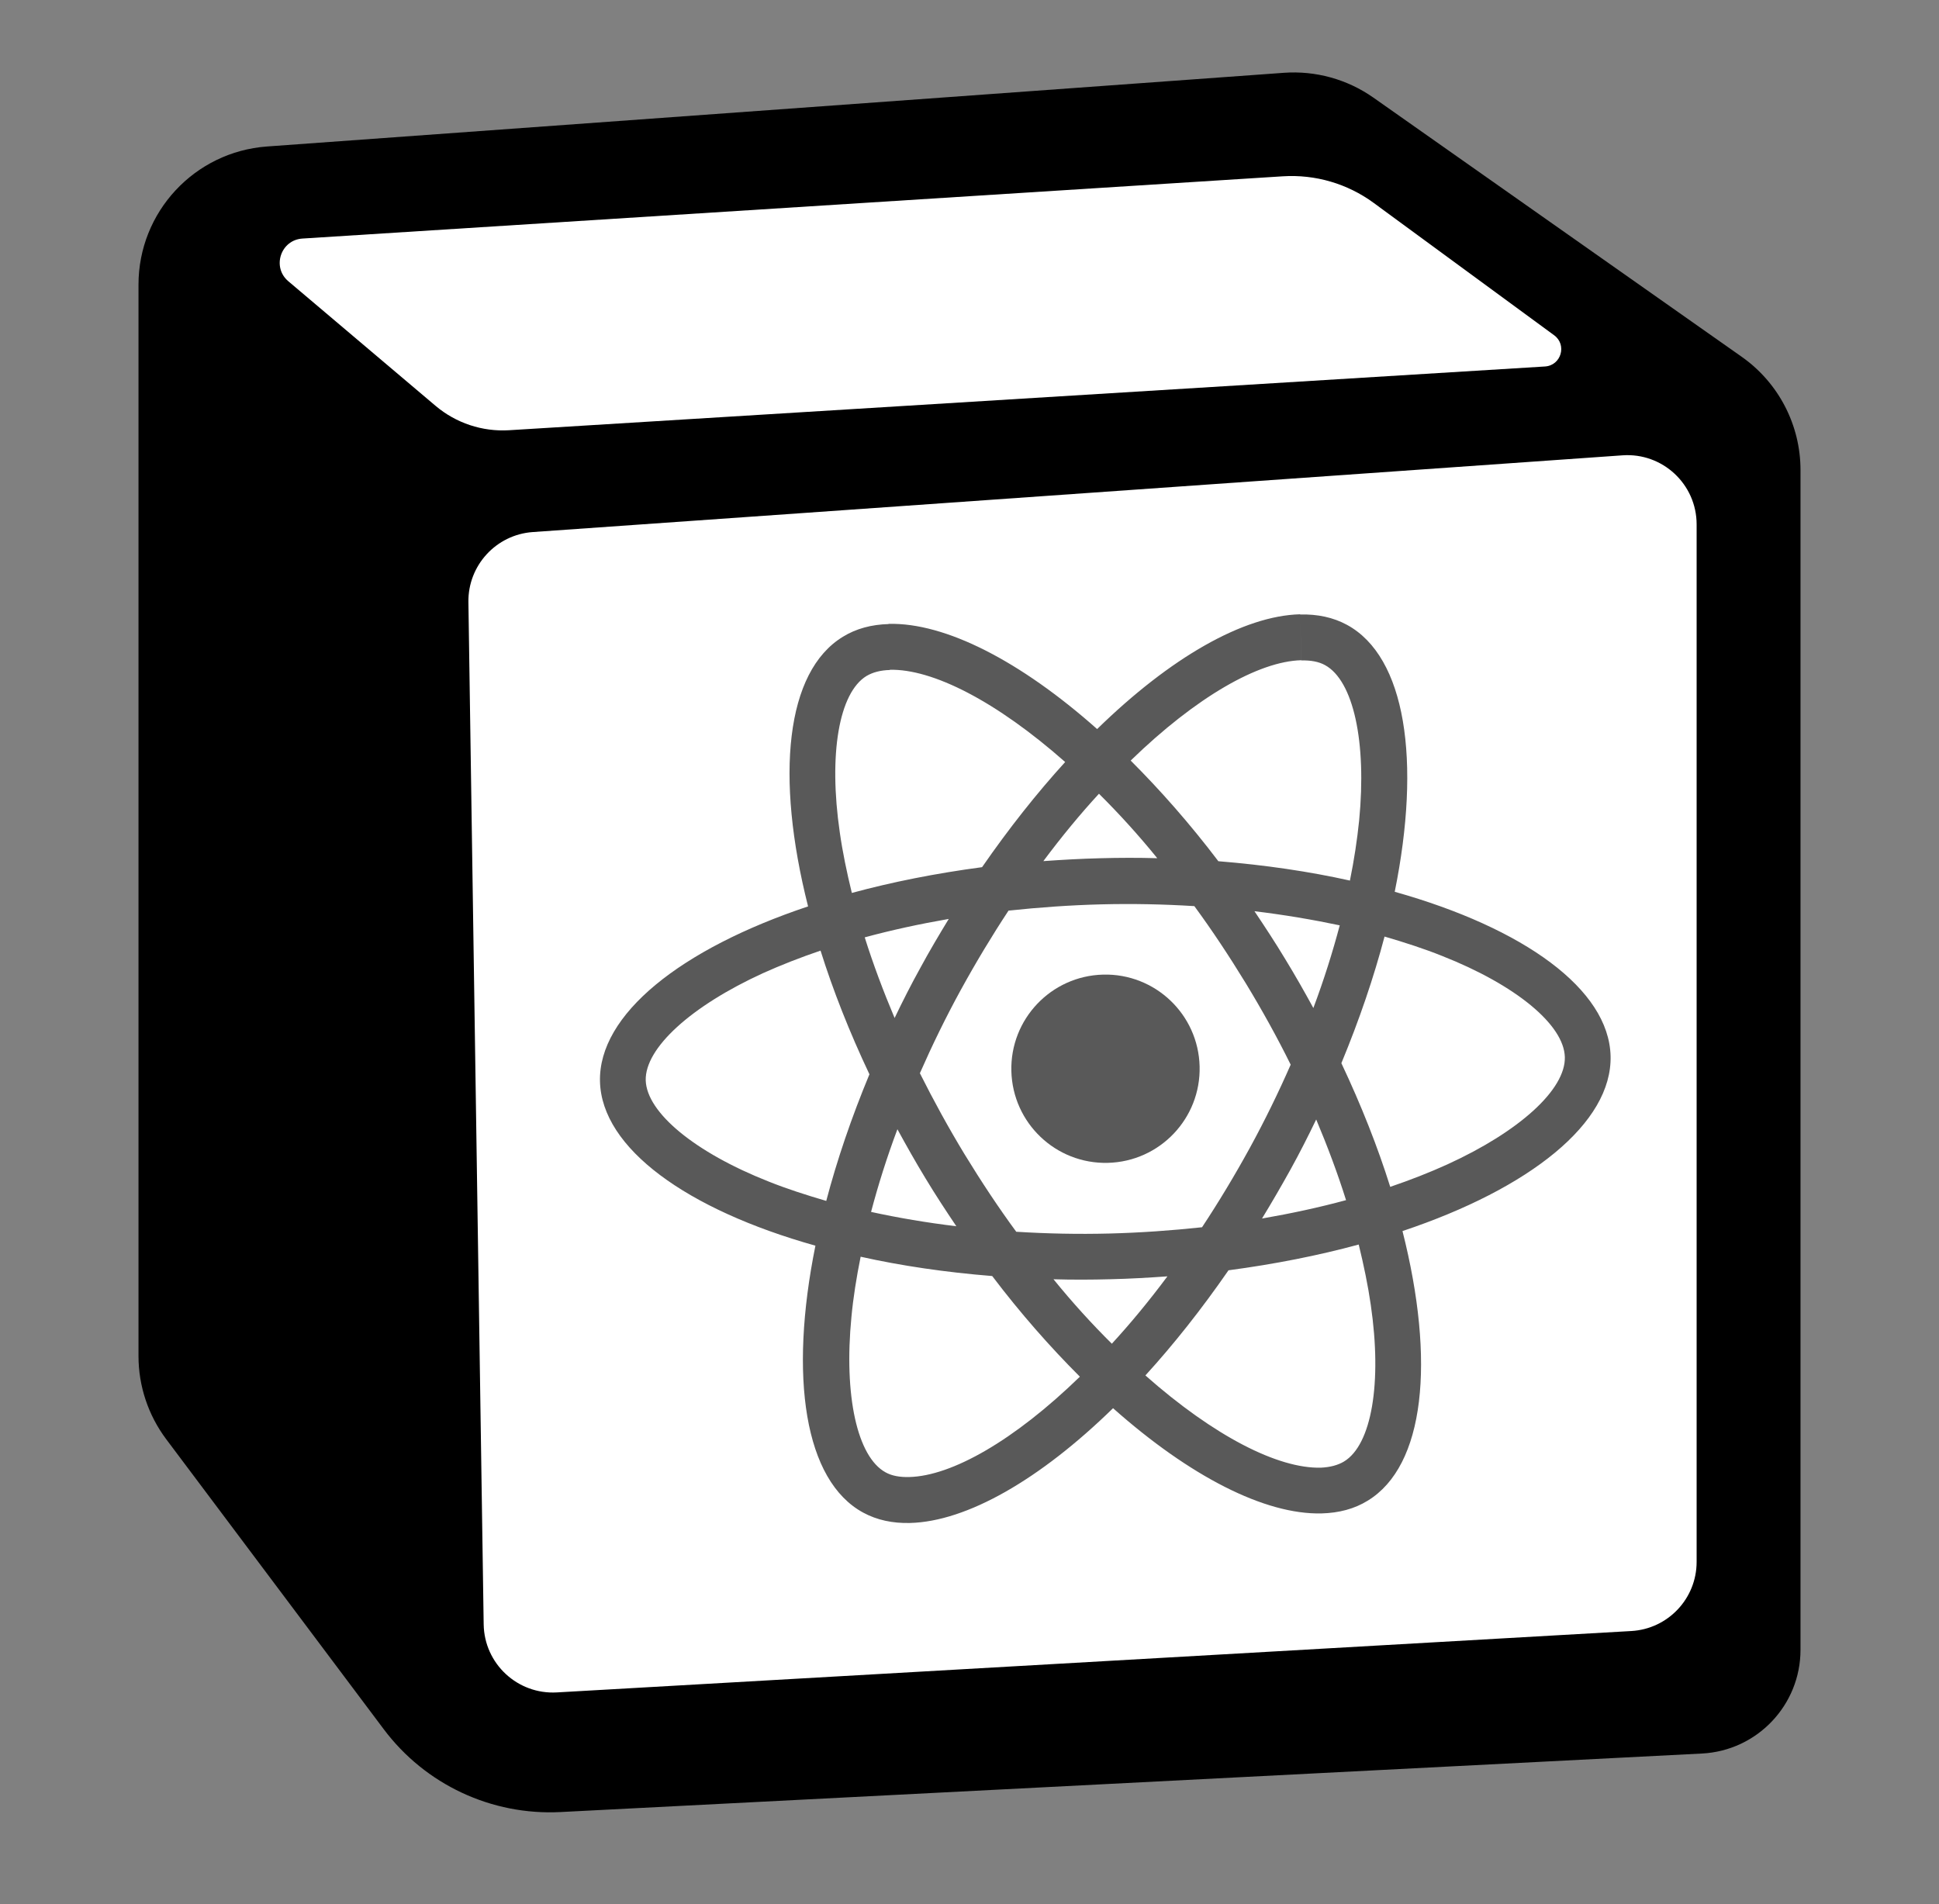 <svg width="56" height="55" viewBox="0 0 56 55" fill="none" xmlns="http://www.w3.org/2000/svg">
<rect x="0" y="0" width="56" height="55" fill="#808080" stroke="none"/>
<path d="M4 39.167V8.221C4 6.124 5.619 4.383 7.711 4.231L37.076 2.103C37.997 2.036 38.912 2.29 39.667 2.821L50.302 10.305C51.367 11.054 52 12.275 52 13.576V47.65C52 49.247 50.749 50.564 49.154 50.646L16.191 52.336C14.196 52.439 12.281 51.542 11.083 49.944L4.8 41.567C4.281 40.874 4 40.032 4 39.167Z" fill="black"/>
<path d="M44.62 10.585L14.702 12.426C13.931 12.473 13.171 12.221 12.58 11.722L8.327 8.123C7.846 7.716 8.106 6.93 8.735 6.89L37.051 5.092C37.987 5.033 38.914 5.304 39.67 5.858L44.885 9.683C45.263 9.959 45.087 10.556 44.62 10.585Z" fill="white"/>
<path d="M13.969 46.914L13.528 17.392C13.512 16.331 14.329 15.442 15.387 15.367L46.859 13.151C48.017 13.069 49 13.986 49 15.146V45.111C49 46.171 48.173 47.047 47.114 47.108L16.083 48.881C14.947 48.946 13.986 48.052 13.969 46.914Z" fill="white"/>
<path d="M17.328 31.236C17.28 29.303 19.655 27.409 23.338 26.179C22.386 22.417 22.691 19.397 24.344 18.391C24.725 18.155 25.174 18.037 25.668 18.024L25.701 19.351C25.428 19.358 25.209 19.417 25.027 19.523C24.23 20.007 23.924 21.783 24.255 24.049C24.334 24.606 24.456 25.193 24.602 25.79C25.761 25.475 27.029 25.223 28.363 25.046C29.139 23.925 29.947 22.905 30.763 22.009C28.778 20.256 26.933 19.314 25.695 19.345L25.662 18.019C27.298 17.977 29.469 19.089 31.686 21.057C33.8 18.992 35.913 17.783 37.549 17.742L37.582 19.069C36.351 19.1 34.549 20.128 32.655 21.967C33.51 22.821 34.368 23.793 35.187 24.874C36.535 24.983 37.814 25.171 38.987 25.433C39.109 24.834 39.196 24.255 39.253 23.7C39.475 21.42 39.086 19.662 38.271 19.212C38.089 19.11 37.856 19.068 37.583 19.075L37.549 17.748C38.049 17.735 38.504 17.831 38.902 18.047C40.598 18.969 41.049 21.964 40.281 25.757C44.011 26.806 46.466 28.571 46.515 30.499C46.564 32.432 44.189 34.326 40.505 35.556C41.458 39.318 41.153 42.338 39.499 43.344C39.118 43.58 38.669 43.698 38.169 43.711C36.533 43.752 34.362 42.64 32.146 40.672C30.031 42.738 27.918 43.946 26.282 43.987C25.783 44 25.328 43.904 24.93 43.688C23.233 42.767 22.783 39.772 23.55 35.978C19.833 34.935 17.377 33.164 17.328 31.236ZM24.974 27.073C25.213 27.834 25.507 28.619 25.837 29.402C26.068 28.92 26.312 28.438 26.58 27.955C26.841 27.472 27.121 27 27.401 26.541C26.56 26.687 25.748 26.863 24.974 27.073ZM27.859 33.34C28.343 34.131 28.838 34.88 29.35 35.576C30.238 35.631 31.138 35.65 32.042 35.627C32.94 35.604 33.837 35.54 34.716 35.446C35.192 34.726 35.655 33.958 36.099 33.149C36.531 32.358 36.922 31.557 37.276 30.75C36.887 29.962 36.451 29.176 35.985 28.408C35.501 27.616 35.005 26.867 34.494 26.171C33.605 26.116 32.706 26.097 31.802 26.12C30.903 26.143 30.006 26.207 29.127 26.301C28.652 27.021 28.189 27.789 27.745 28.598C27.312 29.389 26.922 30.19 26.567 30.997C26.962 31.785 27.393 32.572 27.859 33.34ZM25.918 32.615C25.616 33.42 25.363 34.224 25.157 35.003C25.941 35.174 26.766 35.314 27.62 35.417C27.317 34.967 27.013 34.504 26.727 34.029C26.442 33.56 26.174 33.084 25.918 32.615ZM32.111 38.81C32.649 38.225 33.187 37.574 33.716 36.864C33.181 36.902 32.635 36.934 32.081 36.947C31.522 36.962 30.968 36.964 30.426 36.948C30.979 37.63 31.549 38.253 32.111 38.81ZM36.448 35.194C37.29 35.048 38.101 34.873 38.875 34.663C38.636 33.901 38.342 33.116 38.013 32.333C37.781 32.815 37.537 33.297 37.27 33.78C37.002 34.263 36.728 34.735 36.448 35.194ZM31.739 22.925C31.2 23.51 30.663 24.161 30.133 24.871C30.668 24.833 31.215 24.802 31.768 24.788C32.327 24.773 32.881 24.771 33.423 24.787C32.87 24.105 32.301 23.482 31.739 22.925ZM36.23 26.318C36.533 26.769 36.836 27.231 37.122 27.706C37.408 28.175 37.675 28.645 37.931 29.114C38.233 28.309 38.486 27.505 38.693 26.726C37.909 26.561 37.084 26.421 36.23 26.318ZM41.802 33.63C43.885 32.679 45.218 31.466 45.194 30.532C45.17 29.598 43.778 28.449 41.65 27.61C41.133 27.402 40.568 27.22 39.987 27.05C39.677 28.225 39.261 29.45 38.74 30.707C39.318 31.931 39.789 33.127 40.151 34.279C40.736 34.08 41.29 33.863 41.802 33.63ZM38.816 42.212C39.613 41.728 39.92 39.952 39.589 37.686C39.509 37.129 39.387 36.543 39.241 35.945C38.082 36.26 36.815 36.512 35.48 36.689C34.705 37.81 33.897 38.83 33.08 39.726C35.065 41.48 36.91 42.421 38.148 42.39C38.416 42.377 38.64 42.318 38.816 42.212ZM24.59 38.036C24.368 40.315 24.758 42.073 25.573 42.523C25.754 42.626 25.987 42.667 26.261 42.66C27.492 42.629 29.294 41.602 31.188 39.762C30.333 38.908 29.475 37.936 28.656 36.855C27.308 36.747 26.029 36.559 24.856 36.297C24.734 36.901 24.642 37.481 24.59 38.036ZM22.2 34.126C22.717 34.333 23.281 34.515 23.863 34.685C24.172 33.51 24.588 32.285 25.11 31.028C24.531 29.804 24.06 28.608 23.698 27.456C23.113 27.655 22.559 27.872 22.041 28.105C19.958 29.057 18.626 30.269 18.649 31.203C18.679 32.137 20.071 33.286 22.2 34.126Z" fill="#595959"/>
<path d="M31.996 33.586C30.495 33.624 29.247 32.438 29.209 30.936C29.171 29.435 30.357 28.187 31.859 28.149C33.36 28.111 34.608 29.297 34.646 30.799C34.684 32.3 33.498 33.548 31.996 33.586Z" fill="#595959"/>
</svg>
